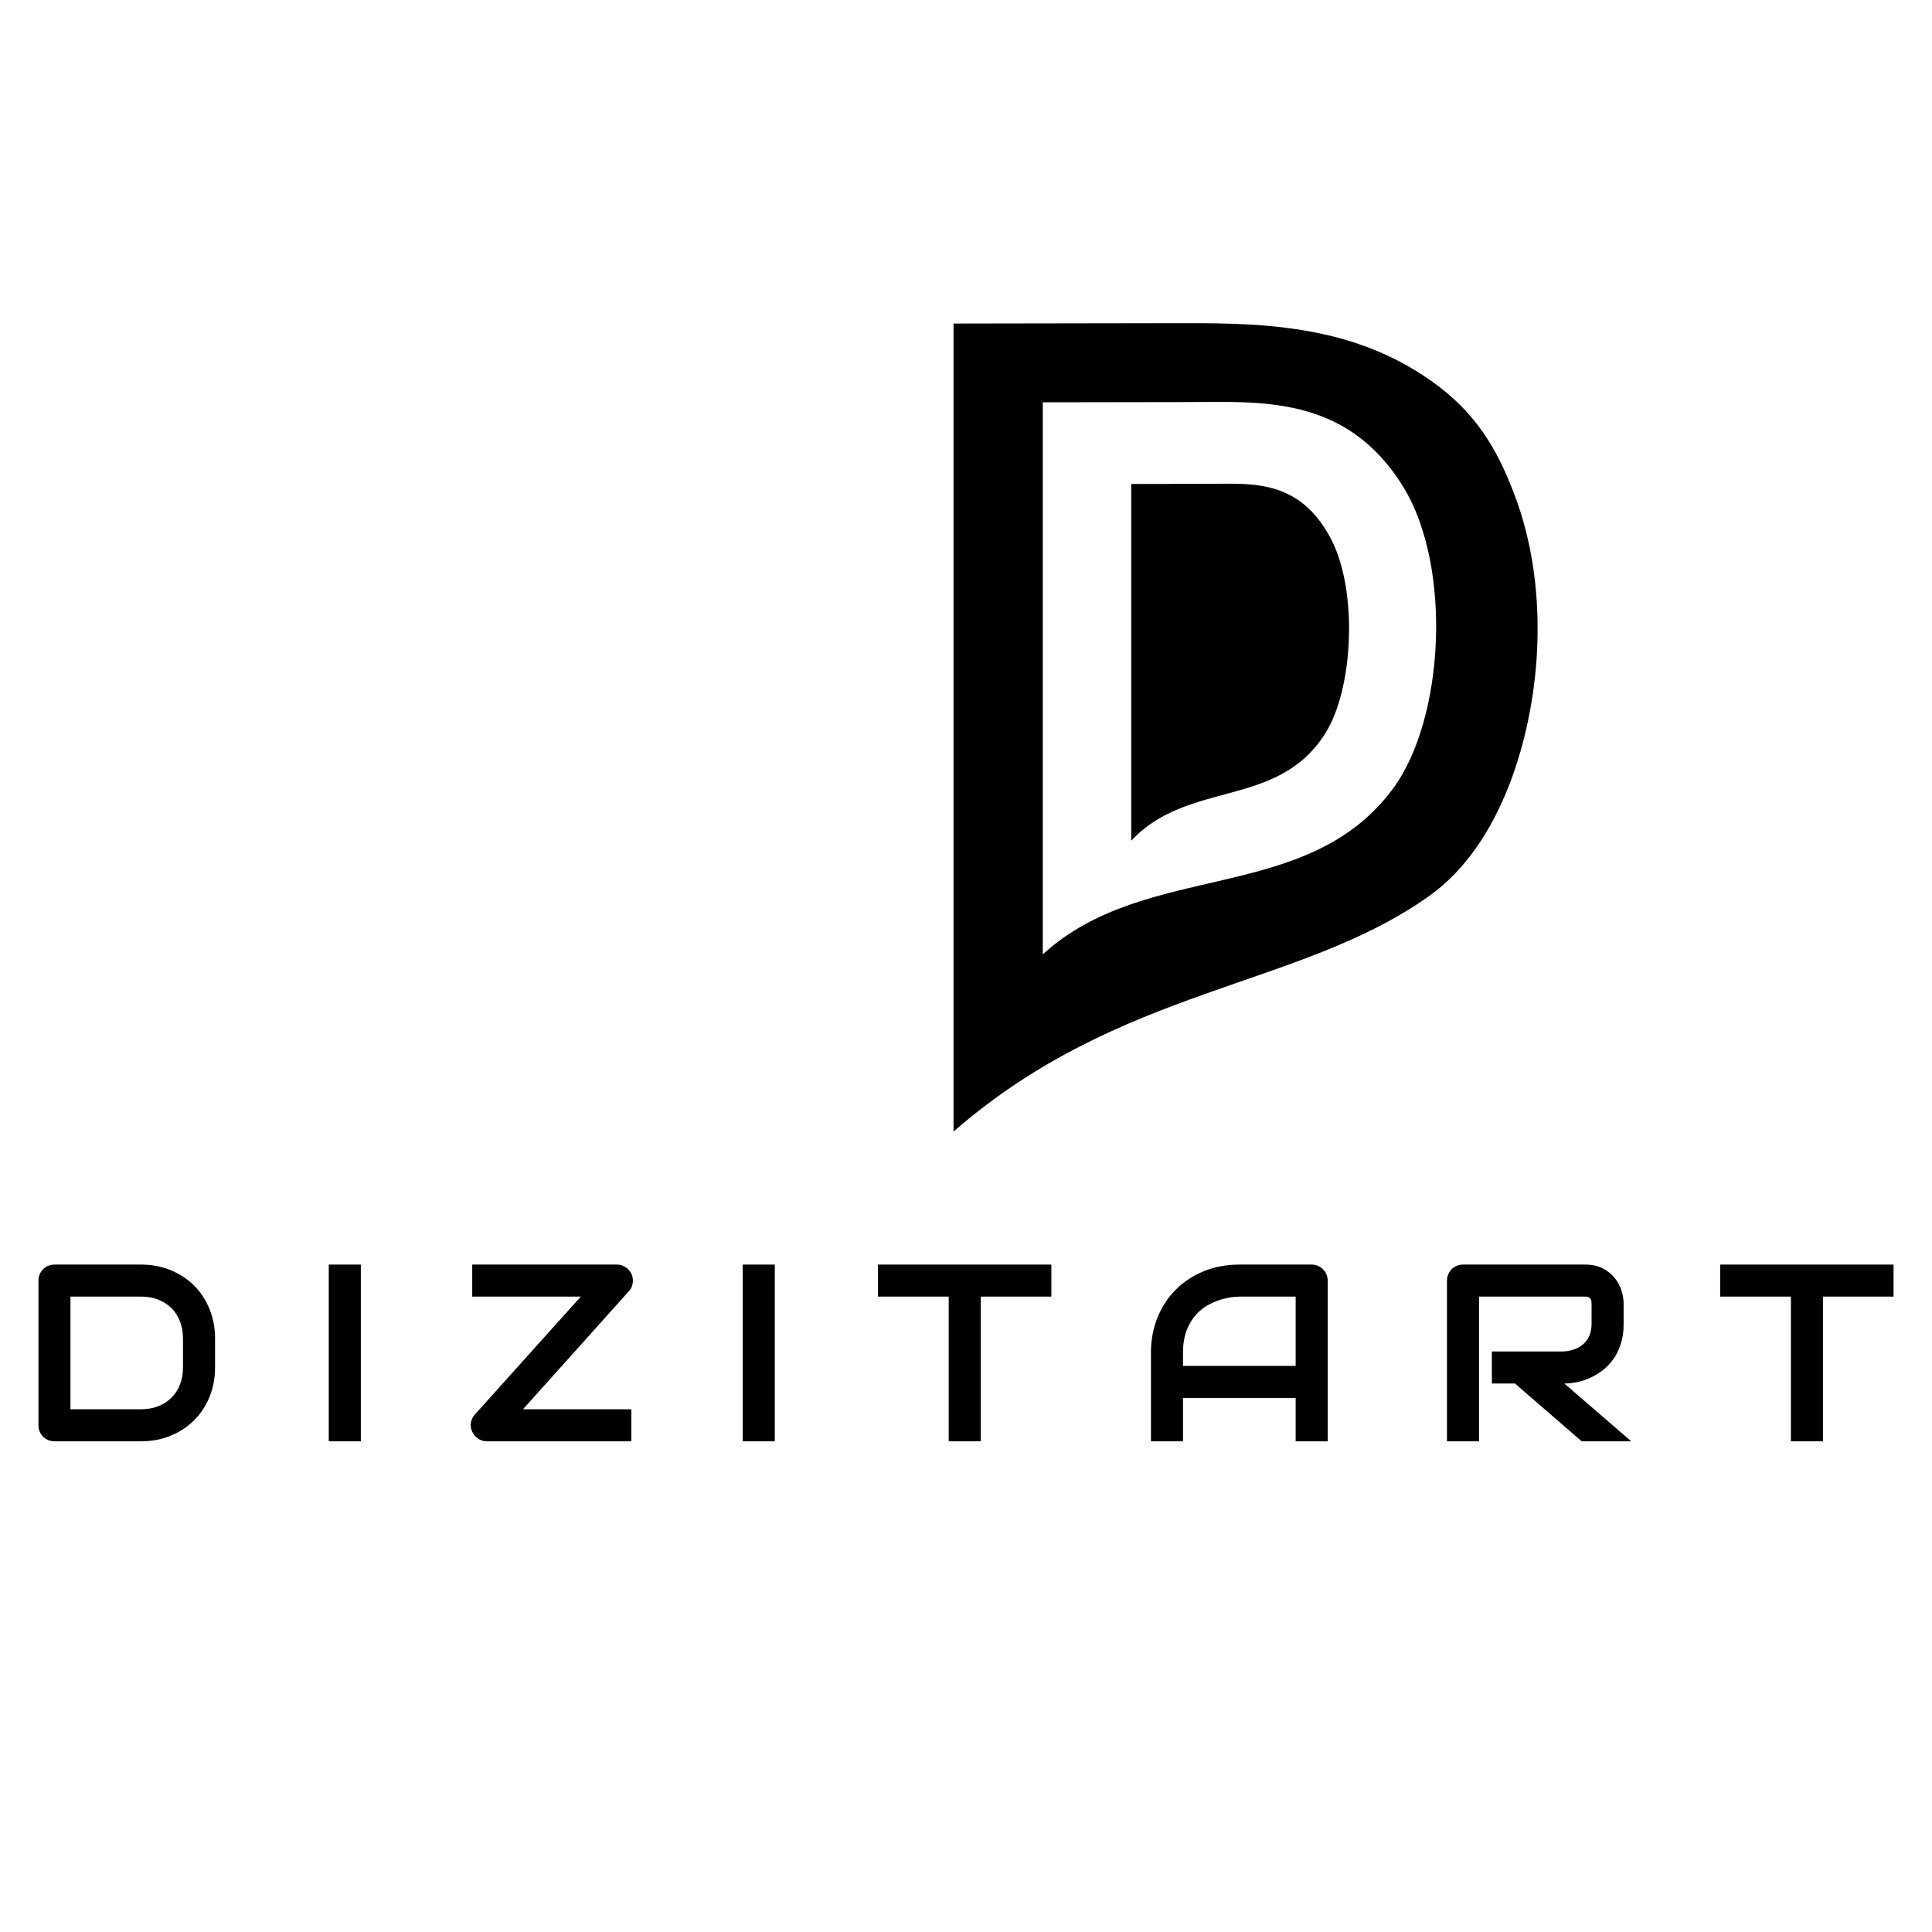 <?xml version="1.0" encoding="utf-8"?>
<!-- Generator: Adobe Illustrator 16.0.0, SVG Export Plug-In . SVG Version: 6.00 Build 0)  -->
<!DOCTYPE svg PUBLIC "-//W3C//DTD SVG 1.1//EN" "http://www.w3.org/Graphics/SVG/1.1/DTD/svg11.dtd">
<svg version="1.1" id="Layer_1" xmlns="http://www.w3.org/2000/svg" xmlns:xlink="http://www.w3.org/1999/xlink" x="0px" y="0px"
	 width="612px" height="612px" viewBox="0 0 612 612" enable-background="new 0 0 612 612" xml:space="preserve">
<path fill-rule="evenodd" clip-rule="evenodd" d="M68.123,433.138c0,3.412-0.599,6.544-1.772,9.408
	c-1.186,2.865-2.825,5.331-4.904,7.396c-2.079,2.079-4.558,3.691-7.423,4.864s-5.97,1.759-9.329,1.759H17.283
	c-0.72,0-1.399-0.133-2.026-0.386c-0.626-0.267-1.16-0.627-1.626-1.08c-0.453-0.453-0.813-0.999-1.066-1.612
	c-0.267-0.626-0.386-1.306-0.386-2.039v-45.75c0-0.706,0.12-1.372,0.386-1.999c0.253-0.626,0.613-1.172,1.066-1.639
	c0.466-0.467,1-0.826,1.626-1.093c0.626-0.253,1.306-0.387,2.026-0.387h27.412c3.358,0,6.463,0.587,9.329,1.76
	s5.344,2.785,7.423,4.851c2.079,2.079,3.718,4.544,4.904,7.423c1.173,2.878,1.772,6.01,1.772,9.396V433.138L68.123,433.138z
	 M57.968,424.01c0-1.986-0.32-3.799-0.959-5.438c-0.64-1.64-1.533-3.039-2.706-4.198c-1.173-1.146-2.572-2.052-4.198-2.691
	c-1.625-0.64-3.438-0.96-5.411-0.96H22.32v35.688h22.375c1.973,0,3.785-0.319,5.411-0.946c1.626-0.64,3.025-1.546,4.198-2.705
	s2.066-2.546,2.706-4.171c0.64-1.626,0.959-3.438,0.959-5.451V424.01z"/>
<rect x="104.145" y="400.581" fill-rule="evenodd" clip-rule="evenodd" width="10.155" height="55.984"/>
<path fill-rule="evenodd" clip-rule="evenodd" d="M200.068,403.62c0.386,0.919,0.506,1.865,0.346,2.878
	c-0.146,1-0.56,1.853-1.239,2.559l-33.503,37.354h34.316v10.154h-45.75c-1,0-1.906-0.279-2.758-0.839
	c-0.84-0.56-1.479-1.293-1.893-2.213c-0.44-0.906-0.573-1.852-0.413-2.838c0.173-1,0.586-1.853,1.239-2.586l33.569-37.367h-34.396
	v-10.142h45.843c0.986,0,1.906,0.28,2.746,0.84C199.029,401.98,199.655,402.714,200.068,403.62z"/>
<rect x="235.277" y="400.581" fill-rule="evenodd" clip-rule="evenodd" width="10.155" height="55.984"/>
<polygon fill-rule="evenodd" clip-rule="evenodd" points="333.039,410.723 310.678,410.723 310.678,456.565 300.523,456.565 
	300.523,410.723 278.108,410.723 278.108,400.581 333.039,400.581 "/>
<path fill-rule="evenodd" clip-rule="evenodd" d="M420.581,456.565h-10.154v-13.739h-35.688v13.739h-10.155v-27.998
	c0-4.078,0.706-7.85,2.105-11.274c1.413-3.438,3.358-6.396,5.864-8.862c2.492-2.479,5.45-4.397,8.862-5.783
	c3.411-1.373,7.129-2.066,11.167-2.066h22.882c0.692,0,1.359,0.134,1.985,0.387c0.627,0.267,1.173,0.626,1.64,1.093
	c0.466,0.467,0.839,1.013,1.093,1.639c0.266,0.627,0.399,1.293,0.399,1.999V456.565L420.581,456.565z M374.738,432.672h35.688
	v-21.949h-17.845c-0.32,0-0.973,0.054-1.972,0.146c-1,0.094-2.159,0.32-3.479,0.68c-1.307,0.36-2.692,0.92-4.158,1.68
	c-1.452,0.76-2.798,1.799-4.024,3.118c-1.213,1.333-2.226,2.998-3.025,4.984c-0.786,1.985-1.186,4.397-1.186,7.236V432.672z"/>
<path fill-rule="evenodd" clip-rule="evenodd" d="M514.319,419.398c0,2.318-0.293,4.384-0.866,6.21
	c-0.573,1.813-1.346,3.425-2.319,4.824c-0.972,1.386-2.105,2.572-3.385,3.571c-1.266,0.986-2.599,1.799-3.998,2.439
	c-1.386,0.639-2.798,1.093-4.211,1.386c-1.426,0.279-2.758,0.426-4.011,0.426l21.202,18.311h-15.686l-21.162-18.311h-7.303v-10.154
	h22.948c1.279-0.106,2.452-0.373,3.505-0.8s1.959-1.013,2.731-1.732c0.76-0.733,1.359-1.612,1.772-2.639
	c0.413-1.025,0.627-2.199,0.627-3.531v-6.41c0-0.573-0.067-0.999-0.214-1.306c-0.146-0.294-0.333-0.521-0.546-0.653
	c-0.227-0.146-0.453-0.24-0.707-0.267c-0.253-0.026-0.479-0.04-0.679-0.04h-33.503v45.843h-10.155v-50.867
	c0-0.706,0.134-1.372,0.4-1.999c0.253-0.626,0.612-1.172,1.065-1.639s1-0.826,1.626-1.093c0.627-0.253,1.307-0.387,2.025-0.387
	h38.541c2.265,0,4.171,0.413,5.729,1.227c1.573,0.826,2.839,1.853,3.812,3.092c0.973,1.226,1.68,2.559,2.105,3.998
	c0.44,1.426,0.653,2.771,0.653,4.024V419.398z"/>
<polygon fill-rule="evenodd" clip-rule="evenodd" points="599.822,410.723 577.46,410.723 577.46,456.565 567.306,456.565 
	567.306,410.723 544.891,410.723 544.891,400.581 599.822,400.581 "/>
<g>
	<path fill-rule="evenodd" clip-rule="evenodd" d="M302.053,358.435v-255.95l73.412-0.118c25.892-0.042,53.238,0.945,77.767,18.192
		c14.291,10.049,21.03,21.614,26.597,36.368c5.574,14.771,8.089,32.073,6.984,50.681c-1.502,25.289-10.792,59.646-34.117,76.232
		C411.453,313.167,355.017,312.32,302.053,358.435L302.053,358.435z M330.326,302.318c32.707-29.965,83.666-15.566,110.956-52.537
		c16.283-22.06,18.761-70.236,3.279-95.477c-18.099-29.507-45.718-26.976-69.544-26.938l-44.691,0.072V302.318z"/>
	<path fill-rule="evenodd" clip-rule="evenodd" d="M358.341,153.309V266.31c18.112-19.362,46.33-10.058,61.442-33.947
		c9.017-14.254,10.389-45.384,1.815-61.694c-10.021-19.067-25.316-17.432-38.51-17.406L358.341,153.309z"/>
</g>
</svg>
